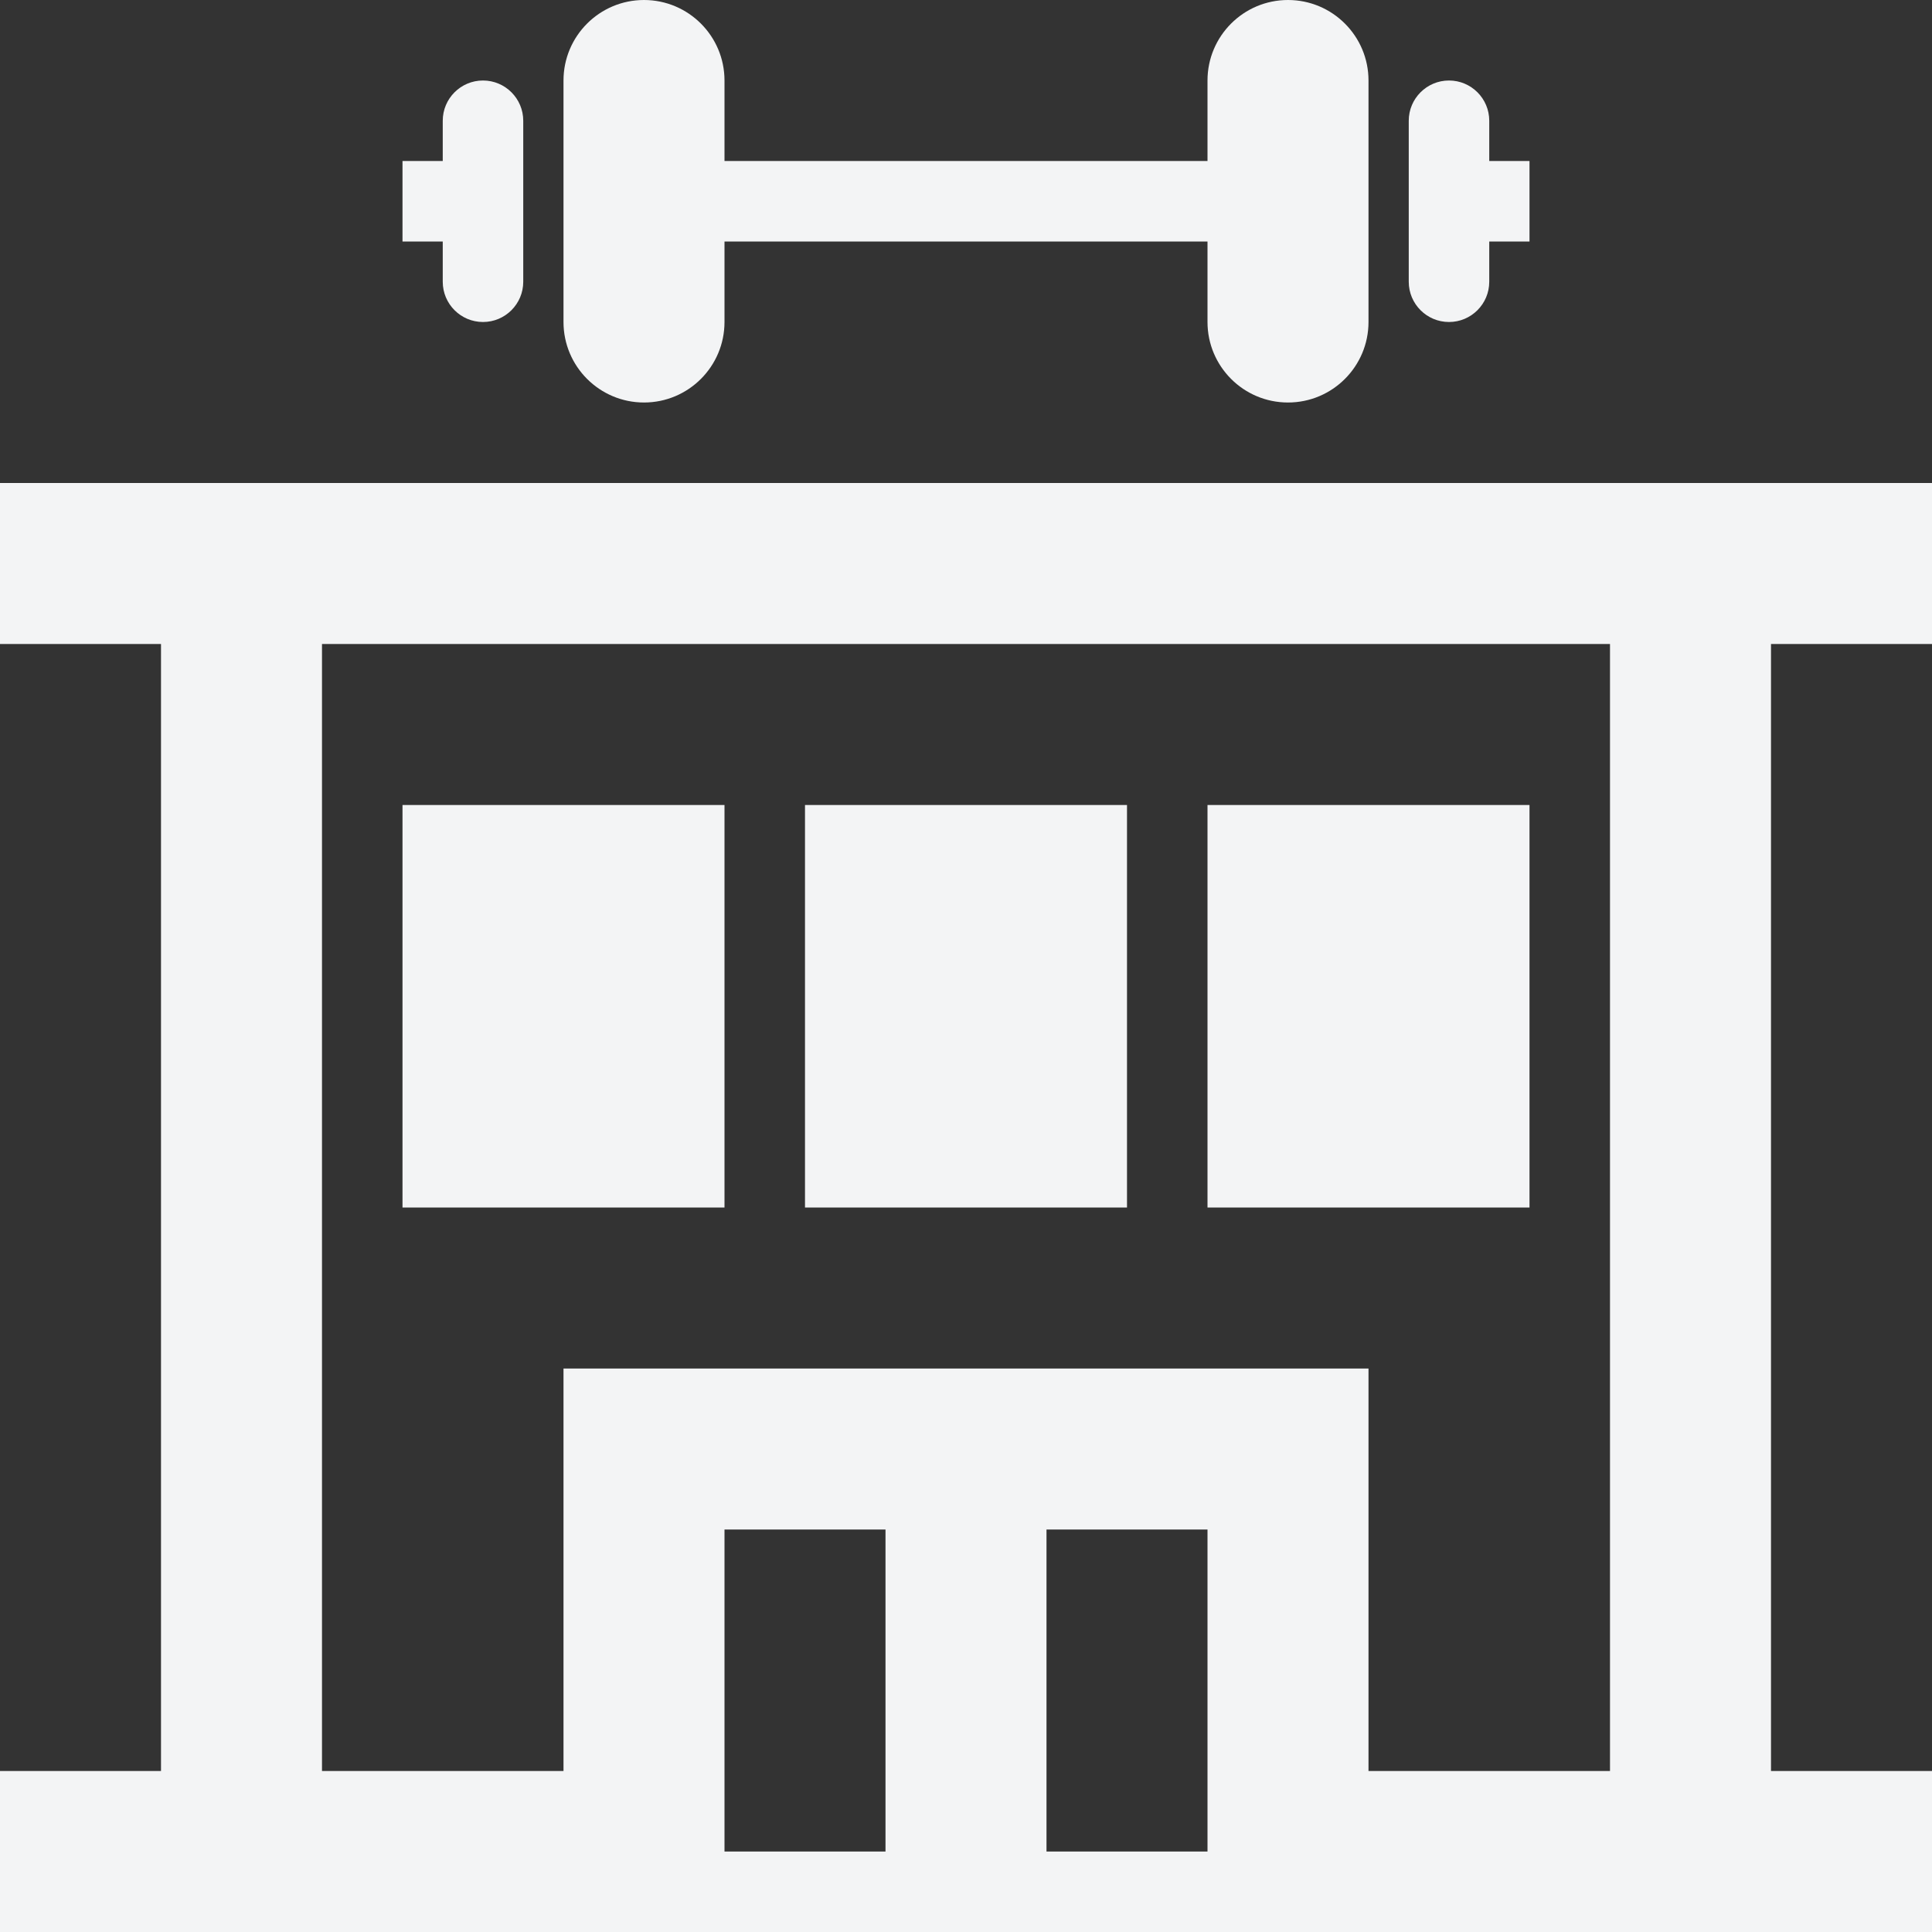 <svg width="24" height="24" xmlns="http://www.w3.org/2000/svg" fill="#f3f4f5" clip-rule="evenodd"><rect width="100%" height="100%" fill="#333333" stroke="none"/><path d="M24 24h-24v-2h2v-14h-2v-2h24v2h-2v14h2v2zm-13-5h-2v4h2v-4zm4 0h-2v4h2v-4zm5-11h-16v14h3v-5h10v5h3v-14zm-6 7h-4v-5h4v5zm-5 0h-4v-5h4v5zm10 0h-4v-5h4v5zm-10-12v1c0 .551-.447 1-1 1-.552 0-1-.448-1-1v-3c0-.552.448-1 1-1 .553 0 1 .449 1 1v1h6v-1c0-.551.447-1 1-1 .553 0 1 .449 1 1v3c0 .551-.447 1-1 1-.553 0-1-.449-1-1v-1h-6zm9.5 0v.5c0 .276-.224.5-.5.5s-.5-.224-.5-.5v-2c0-.276.224-.5.5-.5s.5.224.5.5v.5h.5v1h-.5zm-13-1v-.5c0-.276.224-.5.5-.5s.5.224.5.5v2c0 .276-.224.5-.5.5s-.5-.224-.5-.5v-.5h-.5v-1h.5z"/></svg>